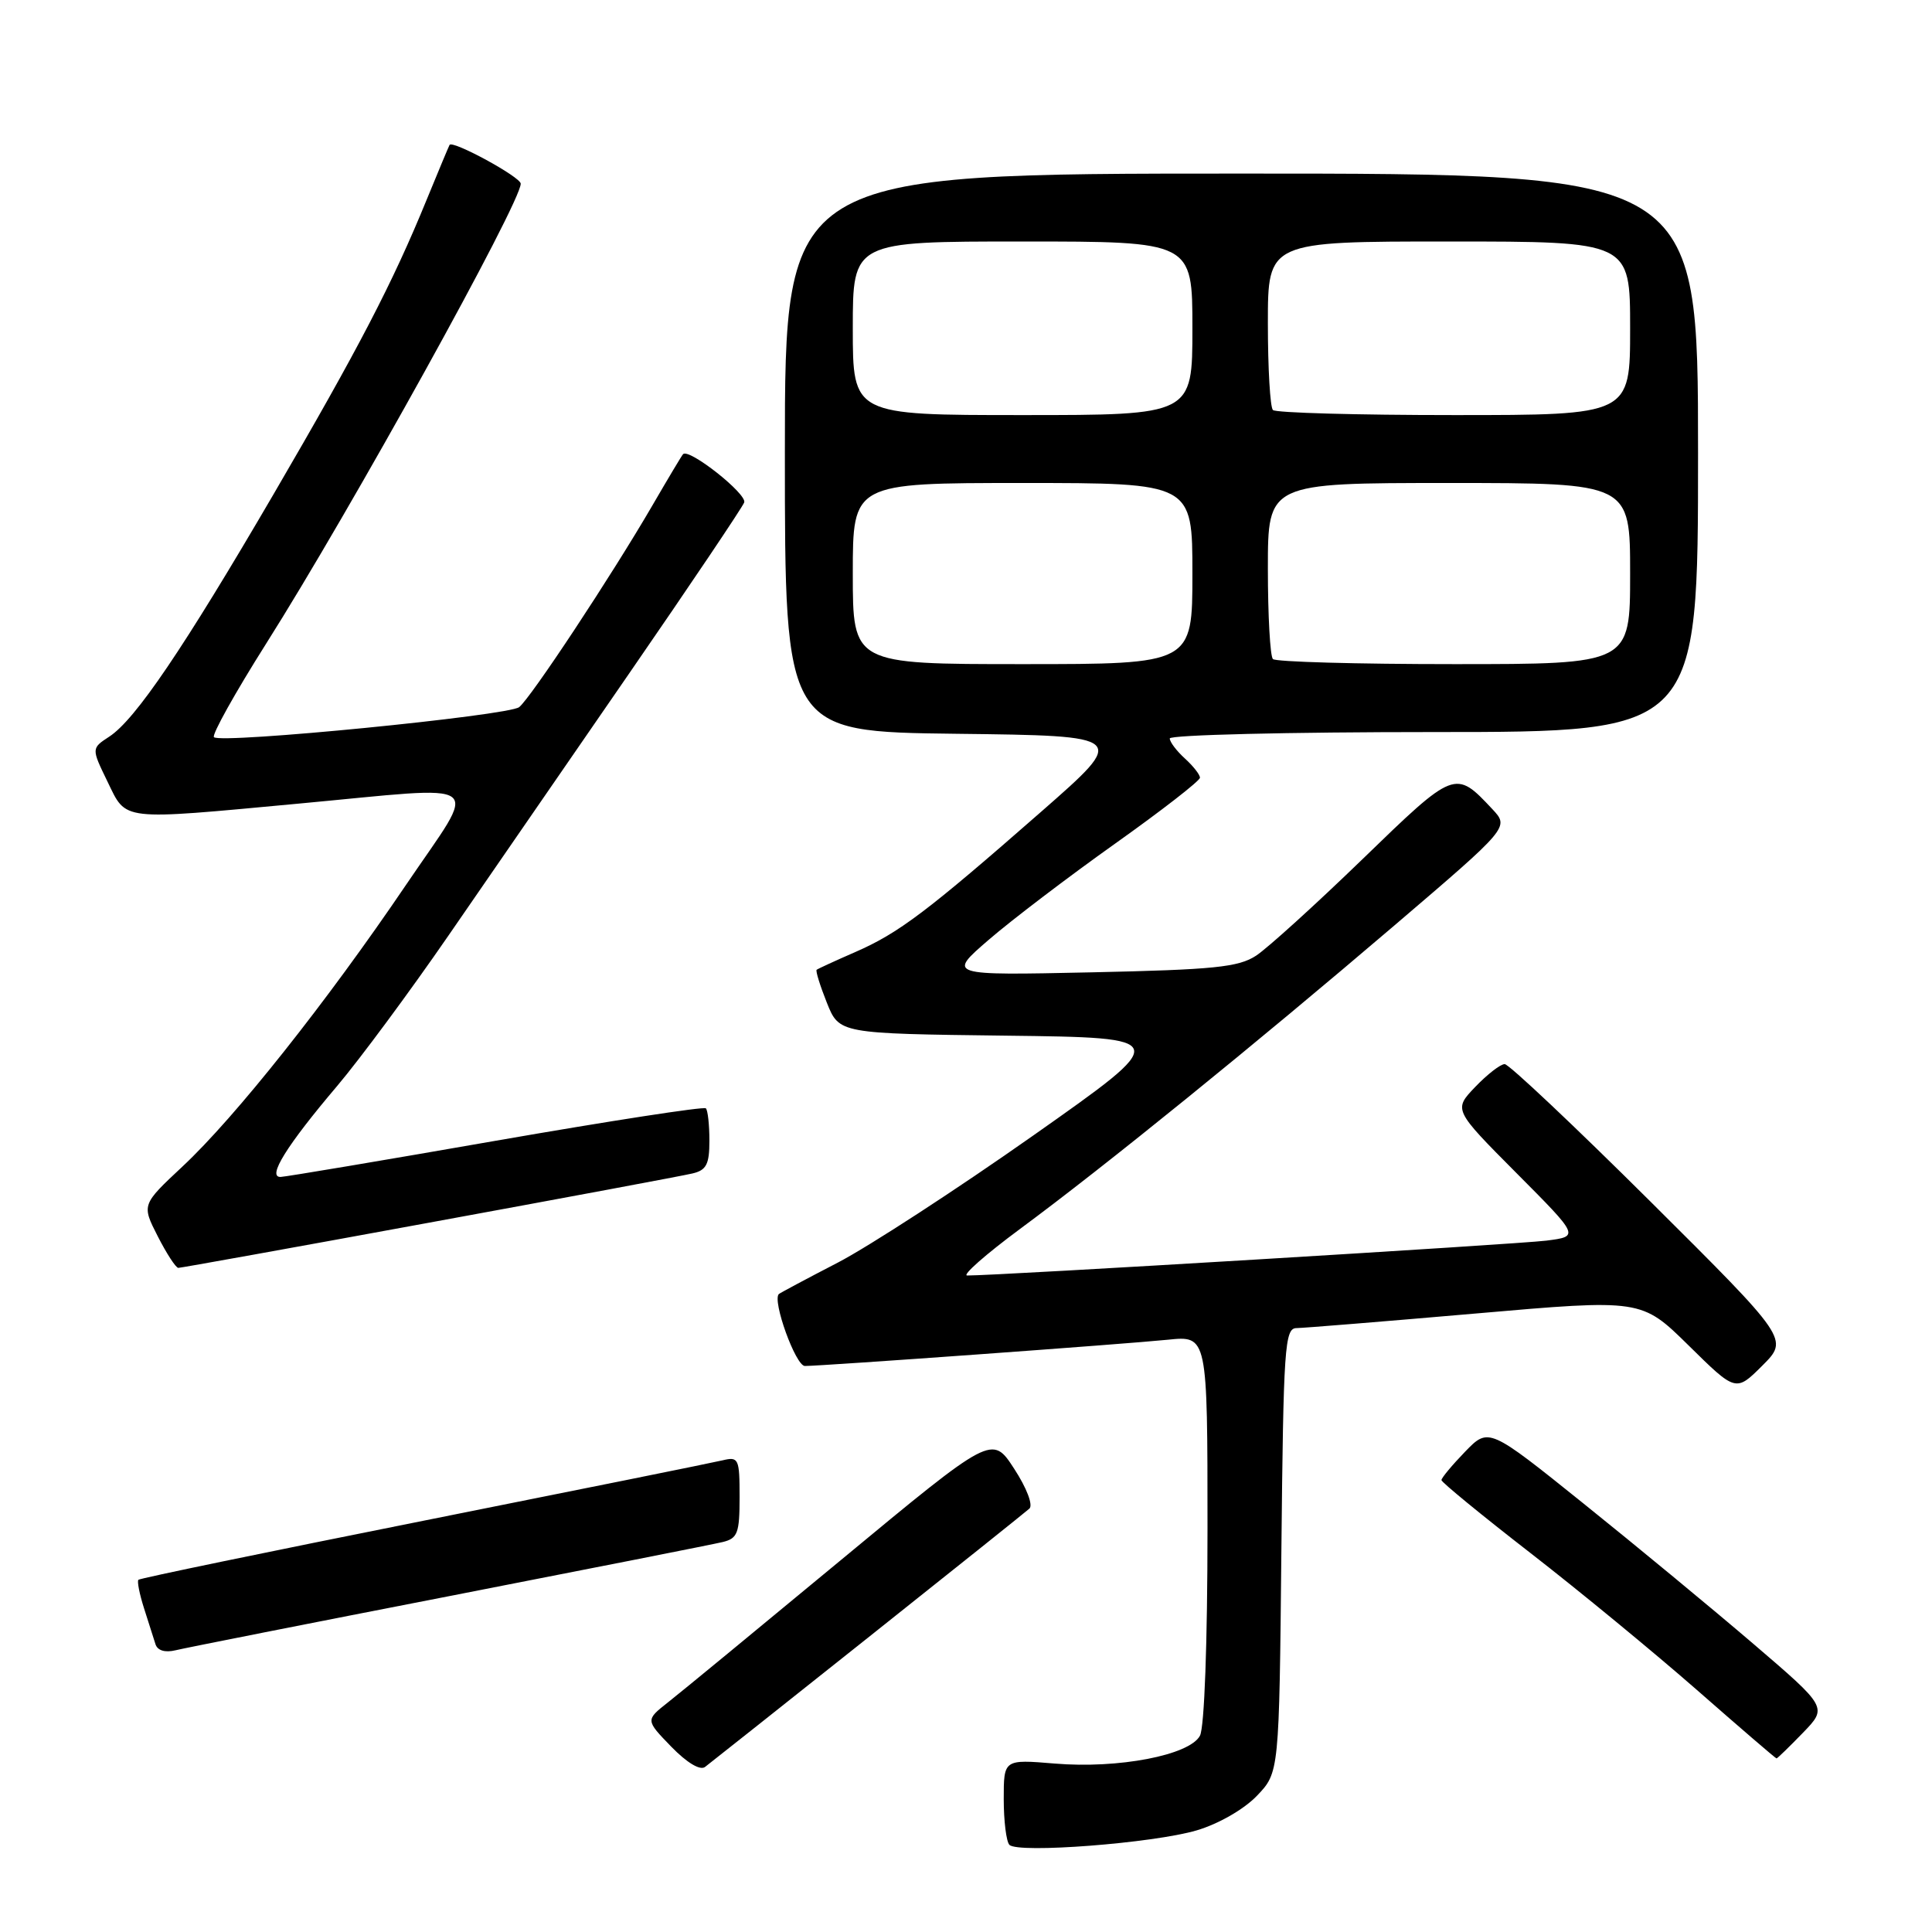 <?xml version="1.0" encoding="UTF-8" standalone="no"?>
<!DOCTYPE svg PUBLIC "-//W3C//DTD SVG 1.1//EN" "http://www.w3.org/Graphics/SVG/1.1/DTD/svg11.dtd" >
<svg xmlns="http://www.w3.org/2000/svg" xmlns:xlink="http://www.w3.org/1999/xlink" version="1.1" viewBox="0 0 256 256">
 <g >
 <path fill="currentColor"
d=" M 158.58 242.53 C 161.46 241.68 164.83 239.74 166.54 237.96 C 169.50 234.87 169.50 234.87 169.79 205.44 C 170.06 178.47 170.23 176.00 171.79 175.98 C 172.73 175.97 183.40 175.10 195.50 174.05 C 217.50 172.13 217.50 172.13 223.76 178.29 C 230.01 184.45 230.01 184.45 233.52 180.95 C 237.02 177.45 237.02 177.45 218.70 159.22 C 208.62 149.20 199.93 141.00 199.38 141.00 C 198.82 141.00 197.07 142.36 195.48 144.02 C 192.59 147.04 192.59 147.04 200.94 155.44 C 209.29 163.83 209.29 163.83 204.90 164.39 C 201.07 164.87 131.73 169.05 128.16 169.01 C 127.43 169.01 130.58 166.23 135.16 162.84 C 146.41 154.53 166.26 138.43 184.75 122.64 C 199.99 109.62 199.99 109.62 197.75 107.22 C 192.82 101.96 192.79 101.97 180.53 113.85 C 174.29 119.89 167.95 125.64 166.44 126.63 C 164.11 128.16 160.85 128.49 144.62 128.84 C 125.54 129.25 125.54 129.25 131.02 124.52 C 134.03 121.92 141.56 116.19 147.75 111.79 C 153.94 107.39 159.00 103.46 159.00 103.05 C 159.00 102.64 158.10 101.50 157.00 100.50 C 155.90 99.50 155.00 98.31 155.00 97.85 C 155.00 97.38 170.75 97.00 190.00 97.00 C 225.00 97.00 225.00 97.00 225.00 60.00 C 225.00 23.00 225.00 23.00 164.50 23.00 C 104.00 23.00 104.00 23.00 104.00 59.98 C 104.00 96.96 104.00 96.96 126.72 97.23 C 149.44 97.50 149.44 97.50 137.97 107.55 C 122.81 120.83 119.08 123.64 113.33 126.15 C 110.67 127.31 108.37 128.37 108.21 128.50 C 108.05 128.64 108.66 130.60 109.56 132.86 C 111.20 136.96 111.20 136.96 133.26 137.23 C 155.31 137.50 155.31 137.50 136.91 150.46 C 126.78 157.59 115.12 165.17 111.00 167.31 C 106.88 169.44 103.37 171.32 103.20 171.47 C 102.30 172.34 105.43 181.00 106.65 181.00 C 108.95 181.00 149.06 178.10 154.75 177.52 C 160.00 176.98 160.00 176.98 160.00 202.56 C 160.00 217.64 159.59 228.90 159.00 229.99 C 157.62 232.58 148.17 234.39 139.75 233.68 C 133.00 233.12 133.00 233.12 133.00 238.39 C 133.00 241.29 133.34 244.02 133.75 244.45 C 134.87 245.62 152.85 244.23 158.58 242.53 Z  M 115.00 217.01 C 126.28 208.04 135.91 200.34 136.40 199.90 C 136.91 199.44 136.05 197.17 134.38 194.61 C 131.46 190.12 131.46 190.12 111.48 206.67 C 100.49 215.77 90.16 224.28 88.51 225.57 C 85.53 227.92 85.53 227.92 88.94 231.44 C 91.01 233.57 92.77 234.63 93.42 234.13 C 94.02 233.68 103.72 225.98 115.00 217.01 Z  M 238.88 229.62 C 242.16 226.24 242.16 226.24 232.33 217.82 C 226.92 213.19 216.82 204.84 209.88 199.27 C 197.26 189.13 197.26 189.13 194.13 192.36 C 192.41 194.14 191.00 195.83 191.00 196.12 C 191.00 196.40 196.29 200.74 202.75 205.75 C 209.21 210.76 219.16 218.95 224.85 223.93 C 230.54 228.92 235.28 233.00 235.40 233.00 C 235.51 233.00 237.08 231.48 238.88 229.62 Z  M 59.50 211.50 C 78.20 207.85 94.51 204.63 95.75 204.33 C 97.74 203.85 98.00 203.16 98.00 198.37 C 98.00 193.27 97.87 192.99 95.75 193.50 C 94.51 193.80 76.67 197.40 56.09 201.51 C 35.52 205.62 18.53 209.13 18.34 209.33 C 18.15 209.52 18.48 211.21 19.08 213.09 C 19.68 214.96 20.37 217.11 20.60 217.86 C 20.86 218.70 21.86 219.01 23.26 218.67 C 24.49 218.37 40.80 215.14 59.50 211.50 Z  M 56.86 162.01 C 74.81 158.72 90.51 155.79 91.75 155.49 C 93.60 155.06 94.00 154.28 94.00 151.15 C 94.00 149.05 93.79 147.12 93.53 146.86 C 93.27 146.60 80.78 148.53 65.78 151.14 C 50.77 153.76 37.91 155.92 37.19 155.95 C 35.35 156.02 37.97 151.80 44.69 143.88 C 47.66 140.37 54.28 131.43 59.40 124.00 C 64.52 116.58 75.33 100.90 83.42 89.16 C 91.51 77.43 98.34 67.27 98.61 66.58 C 99.03 65.47 91.29 59.35 90.51 60.18 C 90.34 60.35 88.51 63.42 86.43 67.00 C 81.06 76.24 70.32 92.50 68.79 93.70 C 67.36 94.83 29.25 98.59 28.35 97.68 C 28.04 97.37 31.15 91.80 35.25 85.31 C 46.41 67.68 69.00 26.87 69.00 24.34 C 69.00 23.46 59.98 18.55 59.57 19.20 C 59.47 19.37 58.10 22.65 56.52 26.50 C 52.03 37.49 47.54 46.13 36.24 65.50 C 24.31 85.94 17.94 95.34 14.49 97.60 C 12.10 99.16 12.10 99.16 14.25 103.58 C 16.80 108.82 15.74 108.70 39.50 106.49 C 65.08 104.12 63.50 102.93 53.80 117.25 C 43.28 132.78 31.16 148.05 24.19 154.56 C 18.77 159.63 18.77 159.63 20.90 163.81 C 22.08 166.12 23.30 168.00 23.63 168.00 C 23.95 168.00 38.90 165.31 56.86 162.01 Z  M 113.00 76.00 C 113.00 64.00 113.00 64.00 135.50 64.00 C 158.00 64.00 158.00 64.00 158.00 76.00 C 158.00 88.00 158.00 88.00 135.50 88.00 C 113.00 88.00 113.00 88.00 113.00 76.00 Z  M 168.67 87.33 C 168.30 86.97 168.00 81.57 168.00 75.33 C 168.00 64.00 168.00 64.00 192.00 64.00 C 216.00 64.00 216.00 64.00 216.00 76.00 C 216.00 88.00 216.00 88.00 192.67 88.00 C 179.83 88.00 169.03 87.70 168.67 87.33 Z  M 113.00 43.50 C 113.00 32.00 113.00 32.00 135.50 32.00 C 158.00 32.00 158.00 32.00 158.00 43.50 C 158.00 55.00 158.00 55.00 135.50 55.00 C 113.00 55.00 113.00 55.00 113.00 43.50 Z  M 168.67 54.33 C 168.30 53.97 168.00 48.79 168.00 42.83 C 168.00 32.00 168.00 32.00 192.00 32.00 C 216.00 32.00 216.00 32.00 216.00 43.50 C 216.00 55.00 216.00 55.00 192.67 55.00 C 179.83 55.00 169.03 54.70 168.67 54.33 Z "/>
</g>
</svg>